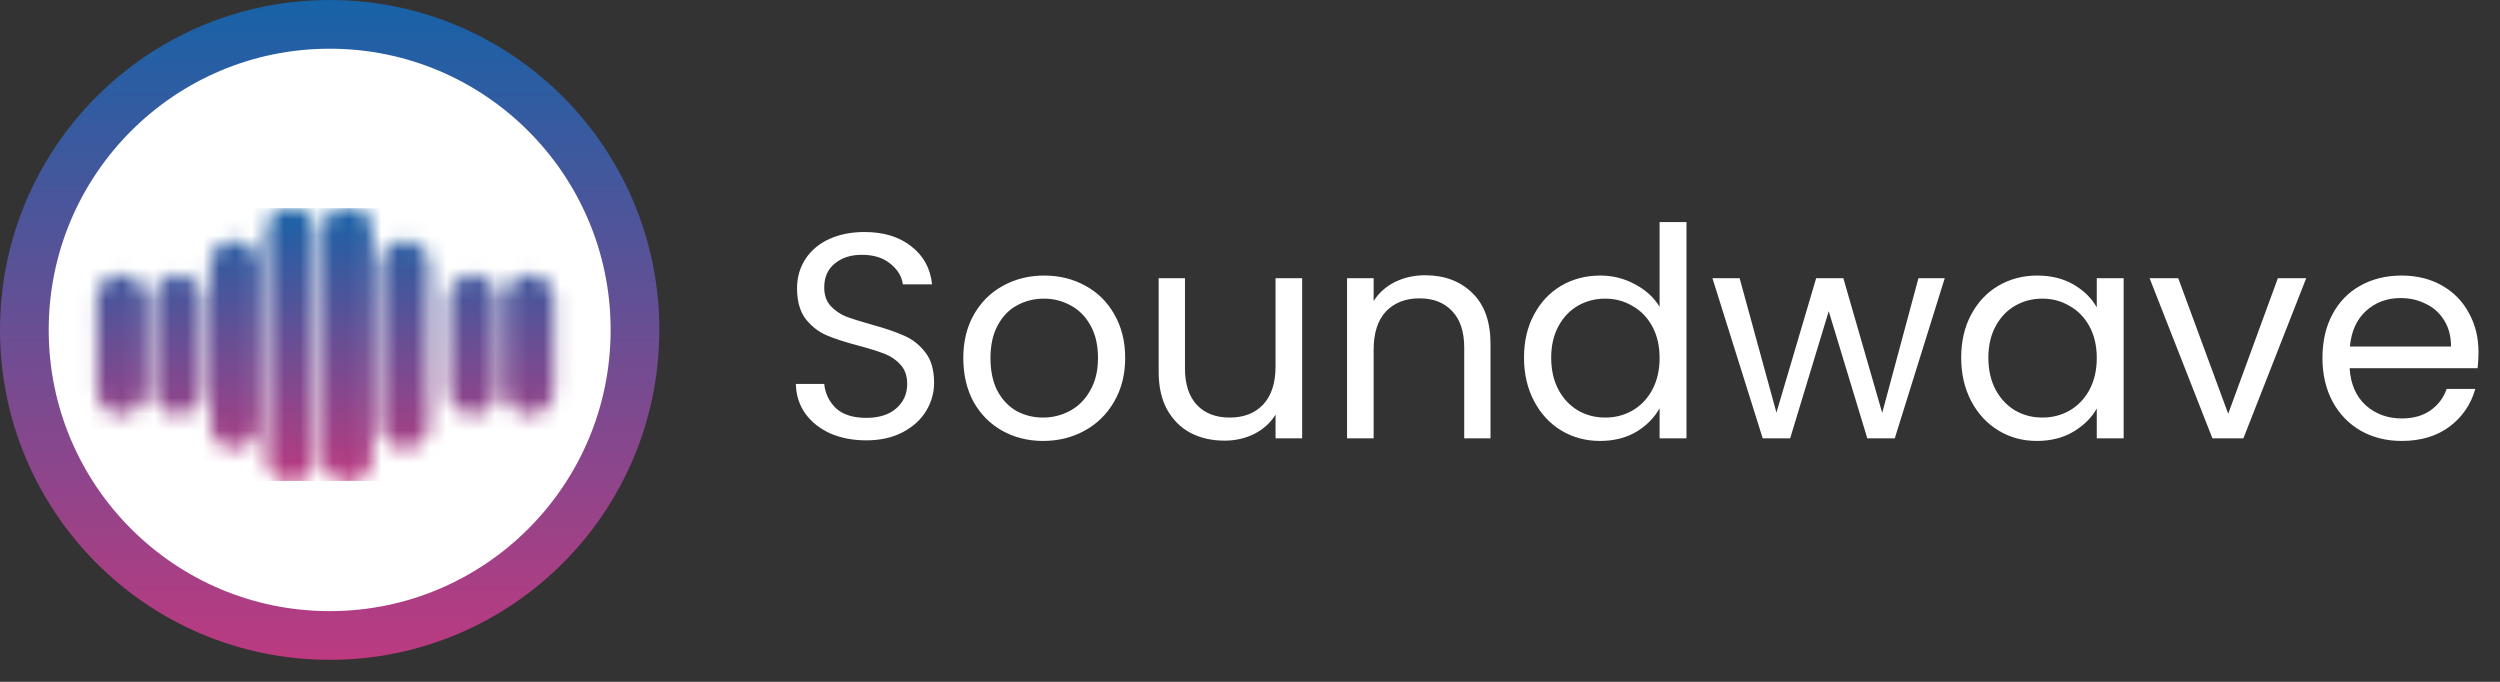 <svg width="154" height="42" viewBox="0 0 154 42" fill="none" xmlns="http://www.w3.org/2000/svg">
<rect x="0" y="0" width="154" height="42" fill="#333333" stroke="none"/>
<path d="M39.115 20.323C39.115 30.719 30.694 39.145 20.308 39.145C9.922 39.145 1.5 30.719 1.5 20.323C1.5 9.926 9.922 1.5 20.308 1.5C30.694 1.5 39.115 9.926 39.115 20.323Z" fill="white" stroke="url(#paint0_linear_16_33)" stroke-width="3"/>
<mask id="mask0_16_33" style="mask-type:alpha" maskUnits="userSpaceOnUse" x="5" y="12" width="30" height="18">
<path d="M7.446 18.426L7.446 24.026" stroke="black" stroke-width="3" stroke-linecap="round"/>
<path d="M29.13 18.426V24.026" stroke="black" stroke-width="3" stroke-linecap="round"/>
<path d="M10.944 18.426V24.026" stroke="black" stroke-width="3" stroke-linecap="round"/>
<path d="M32.628 18.426V24.026" stroke="black" stroke-width="3" stroke-linecap="round"/>
<path d="M14.441 16.326V26.126" stroke="black" stroke-width="3" stroke-linecap="round"/>
<path d="M24.933 16.326V26.126" stroke="black" stroke-width="3" stroke-linecap="round"/>
<path d="M17.939 14.226V28.226" stroke="black" stroke-width="3" stroke-linecap="round"/>
<path d="M21.436 14.226V28.226" stroke="black" stroke-width="3" stroke-linecap="round"/>
</mask>
<g mask="url(#mask0_16_33)">
<rect x="1.151" y="12.826" width="37.772" height="16.8" fill="url(#paint1_linear_16_33)"/>
</g>
<path d="M53.364 27.126C52.536 27.126 51.792 26.982 51.132 26.694C50.484 26.394 49.974 25.986 49.602 25.47C49.23 24.942 49.038 24.336 49.026 23.652H50.772C50.832 24.24 51.072 24.738 51.492 25.146C51.924 25.542 52.548 25.74 53.364 25.74C54.144 25.74 54.756 25.548 55.2 25.164C55.656 24.768 55.884 24.264 55.884 23.652C55.884 23.172 55.752 22.782 55.488 22.482C55.224 22.182 54.894 21.954 54.498 21.798C54.102 21.642 53.568 21.474 52.896 21.294C52.068 21.078 51.402 20.862 50.898 20.646C50.406 20.43 49.98 20.094 49.62 19.638C49.272 19.17 49.098 18.546 49.098 17.766C49.098 17.082 49.272 16.476 49.62 15.948C49.968 15.42 50.454 15.012 51.078 14.724C51.714 14.436 52.44 14.292 53.256 14.292C54.432 14.292 55.392 14.586 56.136 15.174C56.892 15.762 57.318 16.542 57.414 17.514H55.614C55.554 17.034 55.302 16.614 54.858 16.254C54.414 15.882 53.826 15.696 53.094 15.696C52.41 15.696 51.852 15.876 51.42 16.236C50.988 16.584 50.772 17.076 50.772 17.712C50.772 18.168 50.898 18.54 51.15 18.828C51.414 19.116 51.732 19.338 52.104 19.494C52.488 19.638 53.022 19.806 53.706 19.998C54.534 20.226 55.2 20.454 55.704 20.682C56.208 20.898 56.64 21.24 57 21.708C57.36 22.164 57.54 22.788 57.54 23.58C57.54 24.192 57.378 24.768 57.054 25.308C56.73 25.848 56.25 26.286 55.614 26.622C54.978 26.958 54.228 27.126 53.364 27.126ZM64.252 27.162C63.328 27.162 62.489 26.952 61.733 26.532C60.989 26.112 60.401 25.518 59.968 24.75C59.548 23.97 59.339 23.07 59.339 22.05C59.339 21.042 59.554 20.154 59.986 19.386C60.431 18.606 61.031 18.012 61.786 17.604C62.542 17.184 63.389 16.974 64.325 16.974C65.26 16.974 66.106 17.184 66.862 17.604C67.618 18.012 68.213 18.6 68.644 19.368C69.088 20.136 69.311 21.03 69.311 22.05C69.311 23.07 69.082 23.97 68.626 24.75C68.183 25.518 67.576 26.112 66.808 26.532C66.04 26.952 65.189 27.162 64.252 27.162ZM64.252 25.722C64.841 25.722 65.392 25.584 65.909 25.308C66.424 25.032 66.838 24.618 67.15 24.066C67.475 23.514 67.636 22.842 67.636 22.05C67.636 21.258 67.481 20.586 67.168 20.034C66.856 19.482 66.448 19.074 65.945 18.81C65.441 18.534 64.894 18.396 64.306 18.396C63.706 18.396 63.154 18.534 62.651 18.81C62.158 19.074 61.763 19.482 61.462 20.034C61.163 20.586 61.013 21.258 61.013 22.05C61.013 22.854 61.157 23.532 61.444 24.084C61.745 24.636 62.141 25.05 62.633 25.326C63.124 25.59 63.664 25.722 64.252 25.722ZM80.212 17.136V27H78.574V25.542C78.262 26.046 77.824 26.442 77.26 26.73C76.708 27.006 76.096 27.144 75.424 27.144C74.656 27.144 73.966 26.988 73.354 26.676C72.742 26.352 72.256 25.872 71.896 25.236C71.548 24.6 71.374 23.826 71.374 22.914V17.136H72.994V22.698C72.994 23.67 73.24 24.42 73.732 24.948C74.224 25.464 74.896 25.722 75.748 25.722C76.624 25.722 77.314 25.452 77.818 24.912C78.322 24.372 78.574 23.586 78.574 22.554V17.136H80.212ZM87.784 16.956C88.984 16.956 89.956 17.322 90.7 18.054C91.444 18.774 91.816 19.818 91.816 21.186V27H90.196V21.42C90.196 20.436 89.95 19.686 89.458 19.17C88.966 18.642 88.294 18.378 87.442 18.378C86.578 18.378 85.888 18.648 85.372 19.188C84.868 19.728 84.616 20.514 84.616 21.546V27H82.978V17.136H84.616V18.54C84.94 18.036 85.378 17.646 85.93 17.37C86.494 17.094 87.112 16.956 87.784 16.956ZM93.879 22.032C93.879 21.024 94.084 20.142 94.492 19.386C94.9 18.618 95.457 18.024 96.165 17.604C96.885 17.184 97.689 16.974 98.578 16.974C99.346 16.974 100.059 17.154 100.719 17.514C101.379 17.862 101.883 18.324 102.231 18.9V13.68H103.887V27H102.231V25.146C101.907 25.734 101.427 26.22 100.791 26.604C100.155 26.976 99.412 27.162 98.559 27.162C97.683 27.162 96.885 26.946 96.165 26.514C95.457 26.082 94.9 25.476 94.492 24.696C94.084 23.916 93.879 23.028 93.879 22.032ZM102.231 22.05C102.231 21.306 102.081 20.658 101.781 20.106C101.481 19.554 101.073 19.134 100.557 18.846C100.053 18.546 99.496 18.396 98.883 18.396C98.272 18.396 97.713 18.54 97.21 18.828C96.706 19.116 96.303 19.536 96.004 20.088C95.704 20.64 95.553 21.288 95.553 22.032C95.553 22.788 95.704 23.448 96.004 24.012C96.303 24.564 96.706 24.99 97.21 25.29C97.713 25.578 98.272 25.722 98.883 25.722C99.496 25.722 100.053 25.578 100.557 25.29C101.073 24.99 101.481 24.564 101.781 24.012C102.081 23.448 102.231 22.794 102.231 22.05ZM119.796 17.136L116.718 27H115.026L112.65 19.17L110.274 27H108.582L105.486 17.136H107.16L109.428 25.416L111.876 17.136H113.55L115.944 25.434L118.176 17.136H119.796ZM120.809 22.032C120.809 21.024 121.013 20.142 121.421 19.386C121.829 18.618 122.387 18.024 123.095 17.604C123.815 17.184 124.613 16.974 125.489 16.974C126.353 16.974 127.103 17.16 127.739 17.532C128.375 17.904 128.849 18.372 129.161 18.936V17.136H130.817V27H129.161V25.164C128.837 25.74 128.351 26.22 127.703 26.604C127.067 26.976 126.323 27.162 125.471 27.162C124.595 27.162 123.803 26.946 123.095 26.514C122.387 26.082 121.829 25.476 121.421 24.696C121.013 23.916 120.809 23.028 120.809 22.032ZM129.161 22.05C129.161 21.306 129.011 20.658 128.711 20.106C128.411 19.554 128.003 19.134 127.487 18.846C126.983 18.546 126.425 18.396 125.813 18.396C125.201 18.396 124.643 18.54 124.139 18.828C123.635 19.116 123.233 19.536 122.933 20.088C122.633 20.64 122.483 21.288 122.483 22.032C122.483 22.788 122.633 23.448 122.933 24.012C123.233 24.564 123.635 24.99 124.139 25.29C124.643 25.578 125.201 25.722 125.813 25.722C126.425 25.722 126.983 25.578 127.487 25.29C128.003 24.99 128.411 24.564 128.711 24.012C129.011 23.448 129.161 22.794 129.161 22.05ZM137.257 25.488L140.317 17.136H142.063L138.193 27H136.285L132.415 17.136H134.179L137.257 25.488ZM152.675 21.69C152.675 22.002 152.657 22.332 152.621 22.68H144.737C144.797 23.652 145.127 24.414 145.727 24.966C146.339 25.506 147.077 25.776 147.941 25.776C148.649 25.776 149.237 25.614 149.705 25.29C150.185 24.954 150.521 24.51 150.713 23.958H152.477C152.213 24.906 151.685 25.68 150.893 26.28C150.101 26.868 149.117 27.162 147.941 27.162C147.005 27.162 146.165 26.952 145.421 26.532C144.689 26.112 144.113 25.518 143.693 24.75C143.273 23.97 143.063 23.07 143.063 22.05C143.063 21.03 143.267 20.136 143.675 19.368C144.083 18.6 144.653 18.012 145.385 17.604C146.129 17.184 146.981 16.974 147.941 16.974C148.877 16.974 149.705 17.178 150.425 17.586C151.145 17.994 151.697 18.558 152.081 19.278C152.477 19.986 152.675 20.79 152.675 21.69ZM150.983 21.348C150.983 20.724 150.845 20.19 150.569 19.746C150.293 19.29 149.915 18.948 149.435 18.72C148.967 18.48 148.445 18.36 147.869 18.36C147.041 18.36 146.333 18.624 145.745 19.152C145.169 19.68 144.839 20.412 144.755 21.348H150.983Z" fill="white"/>
<defs>
<linearGradient id="paint0_linear_16_33" x1="20.308" y1="0" x2="20.308" y2="40.645" gradientUnits="userSpaceOnUse">
<stop stop-color="#1762A7"/>
<stop offset="1" stop-color="#BC3A80"/>
</linearGradient>
<linearGradient id="paint1_linear_16_33" x1="20.037" y1="12.826" x2="20.037" y2="29.626" gradientUnits="userSpaceOnUse">
<stop stop-color="#1762A7"/>
<stop offset="1" stop-color="#BC3A80"/>
</linearGradient>
</defs>
</svg>
